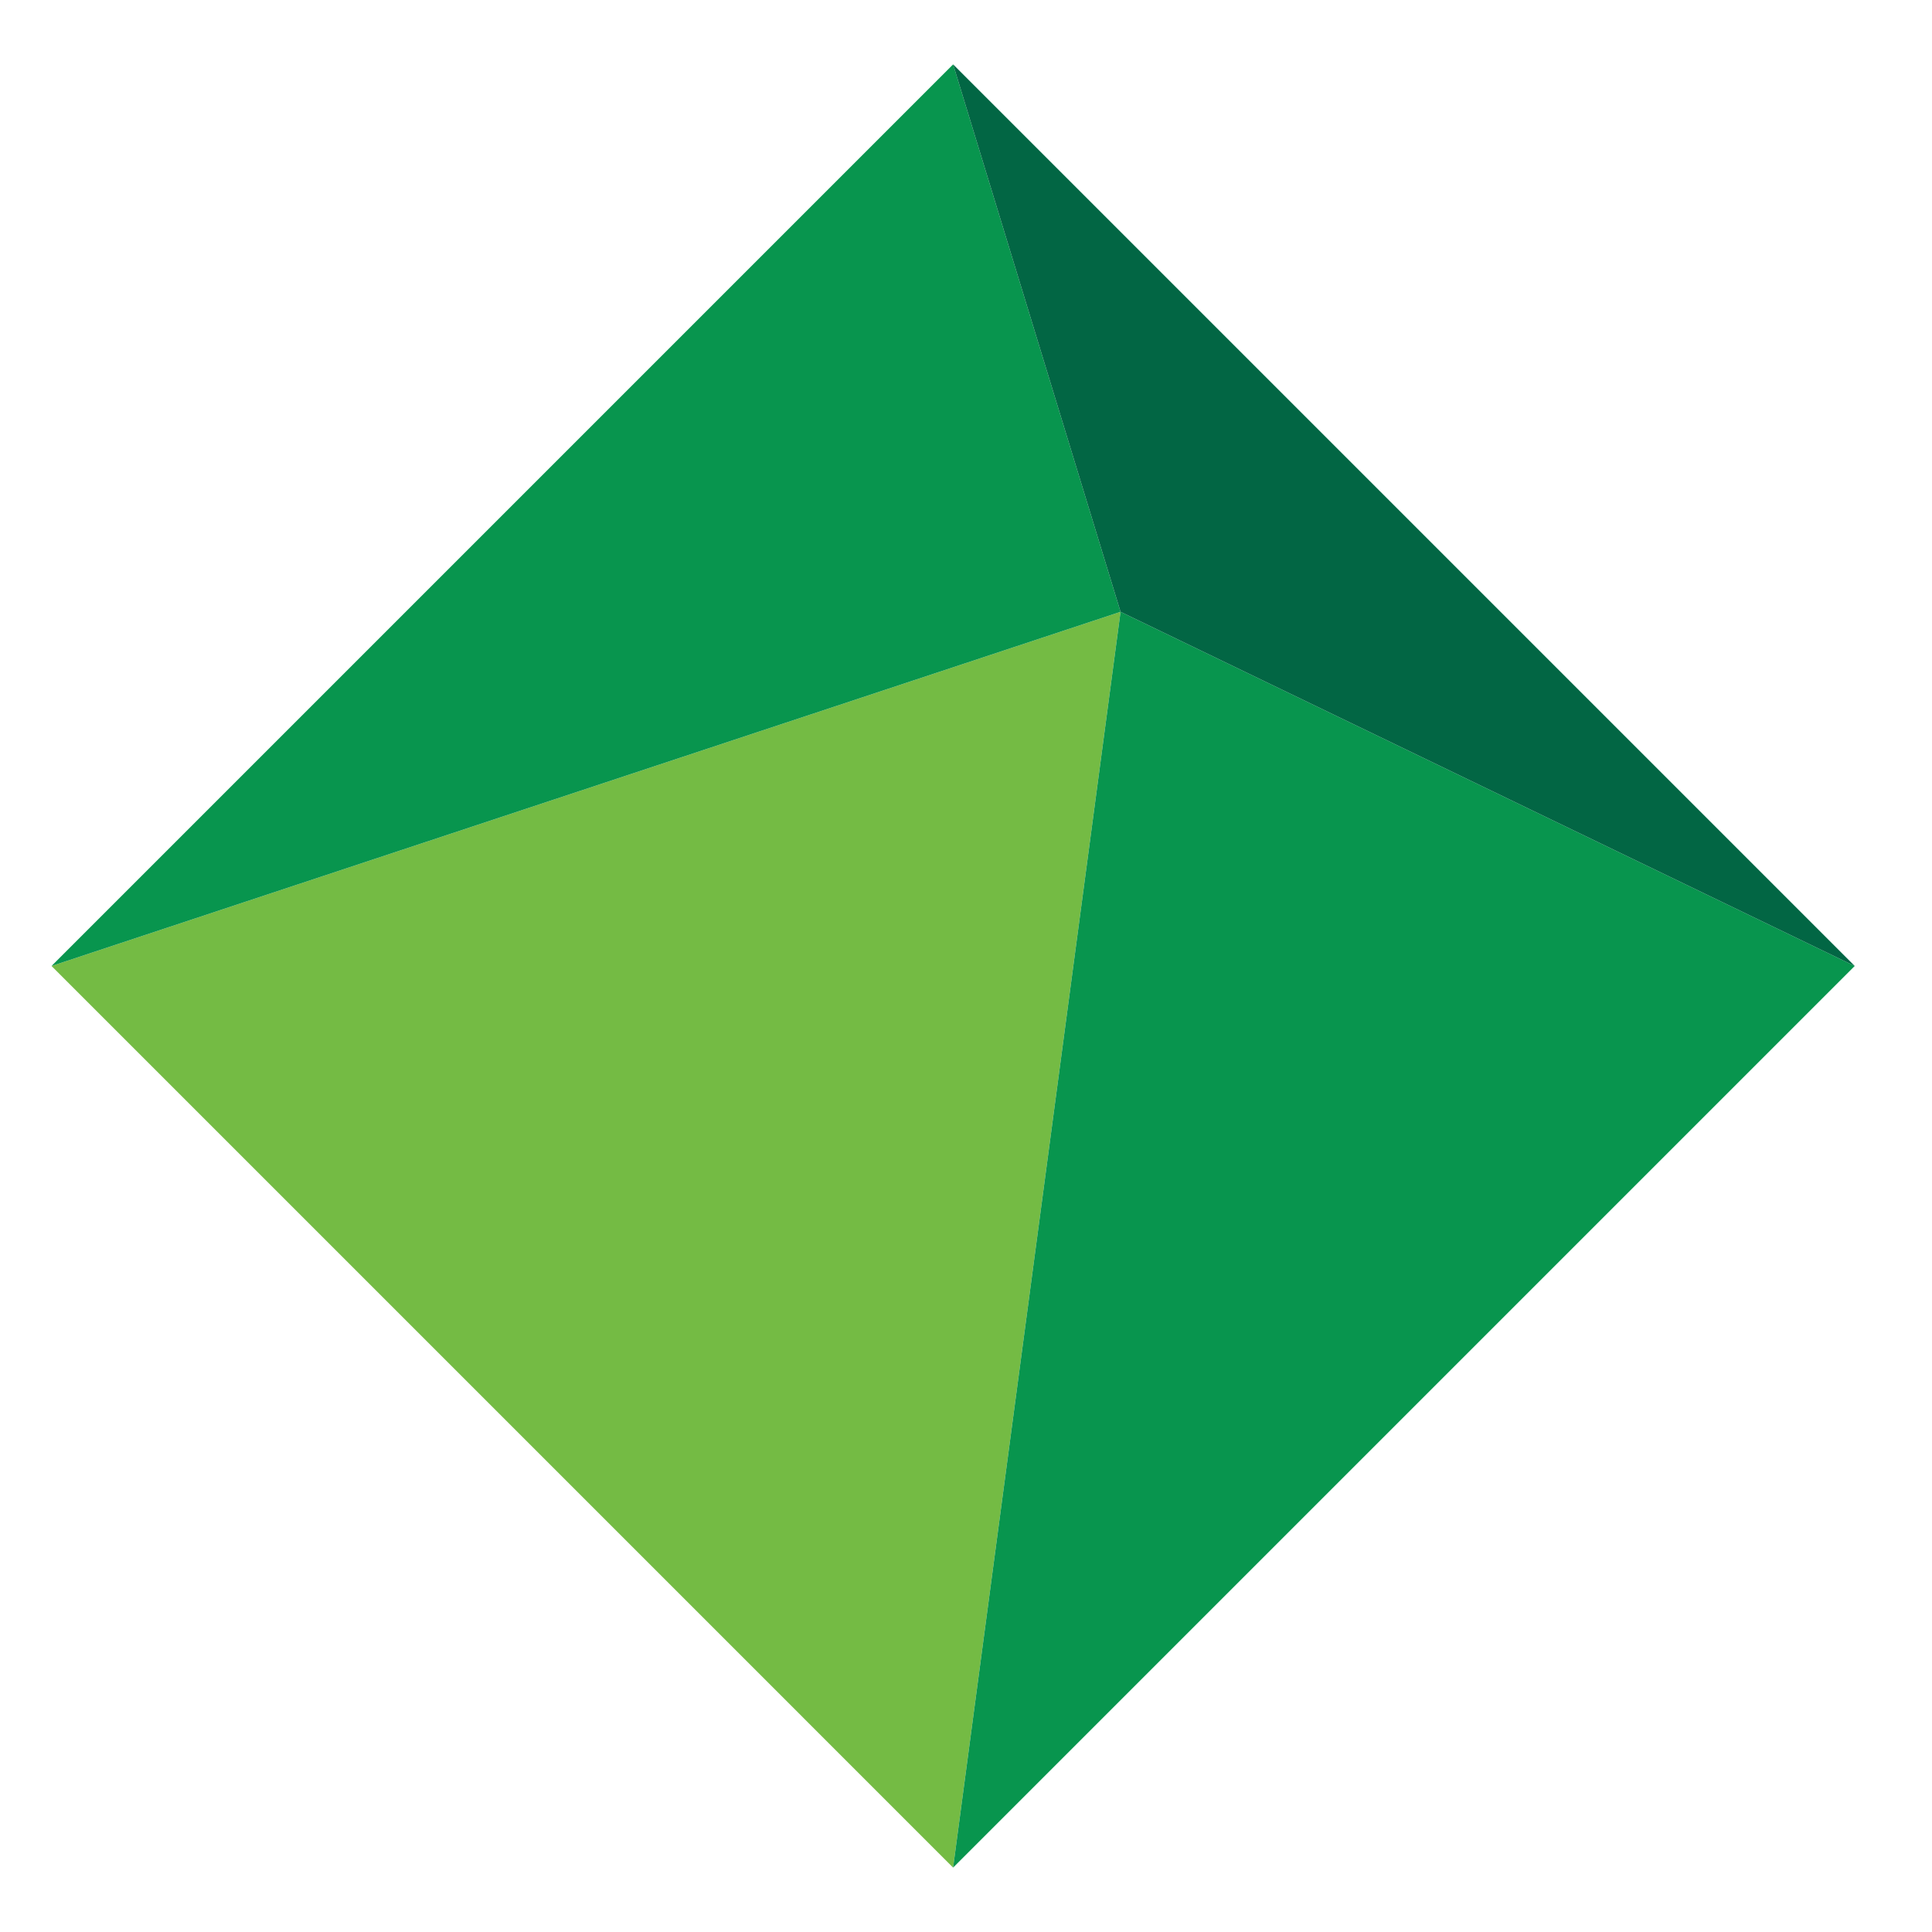 <?xml version="1.0" encoding="utf-8"?>
<!-- Generator: Adobe Illustrator 21.1.0, SVG Export Plug-In . SVG Version: 6.00 Build 0)  -->
<svg version="1.1" id="Layer_1" xmlns="http://www.w3.org/2000/svg" xmlns:xlink="http://www.w3.org/1999/xlink" x="0px" y="0px"
	 viewBox="0 0 30 30" style="enable-background:new 0 0 30 30;" xml:space="preserve">
<style type="text/css">
	.st0{fill-rule:evenodd;clip-rule:evenodd;fill:#74BB44;}
	.st1{fill-rule:evenodd;clip-rule:evenodd;fill:#08954E;}
	.st2{fill-rule:evenodd;clip-rule:evenodd;fill:#026644;}
</style>
<g>
	<polygon class="st0" points="14.8,29 17.4,9.5 0.8,15 	"/>
	<polygon class="st1" points="14.8,29 28.8,15 17.4,9.5 	"/>
	<polygon class="st1" points="0.8,15 17.4,9.5 14.8,1 	"/>
	<polygon class="st2" points="17.4,9.5 28.8,15 14.8,1 	"/>
</g>
</svg>

